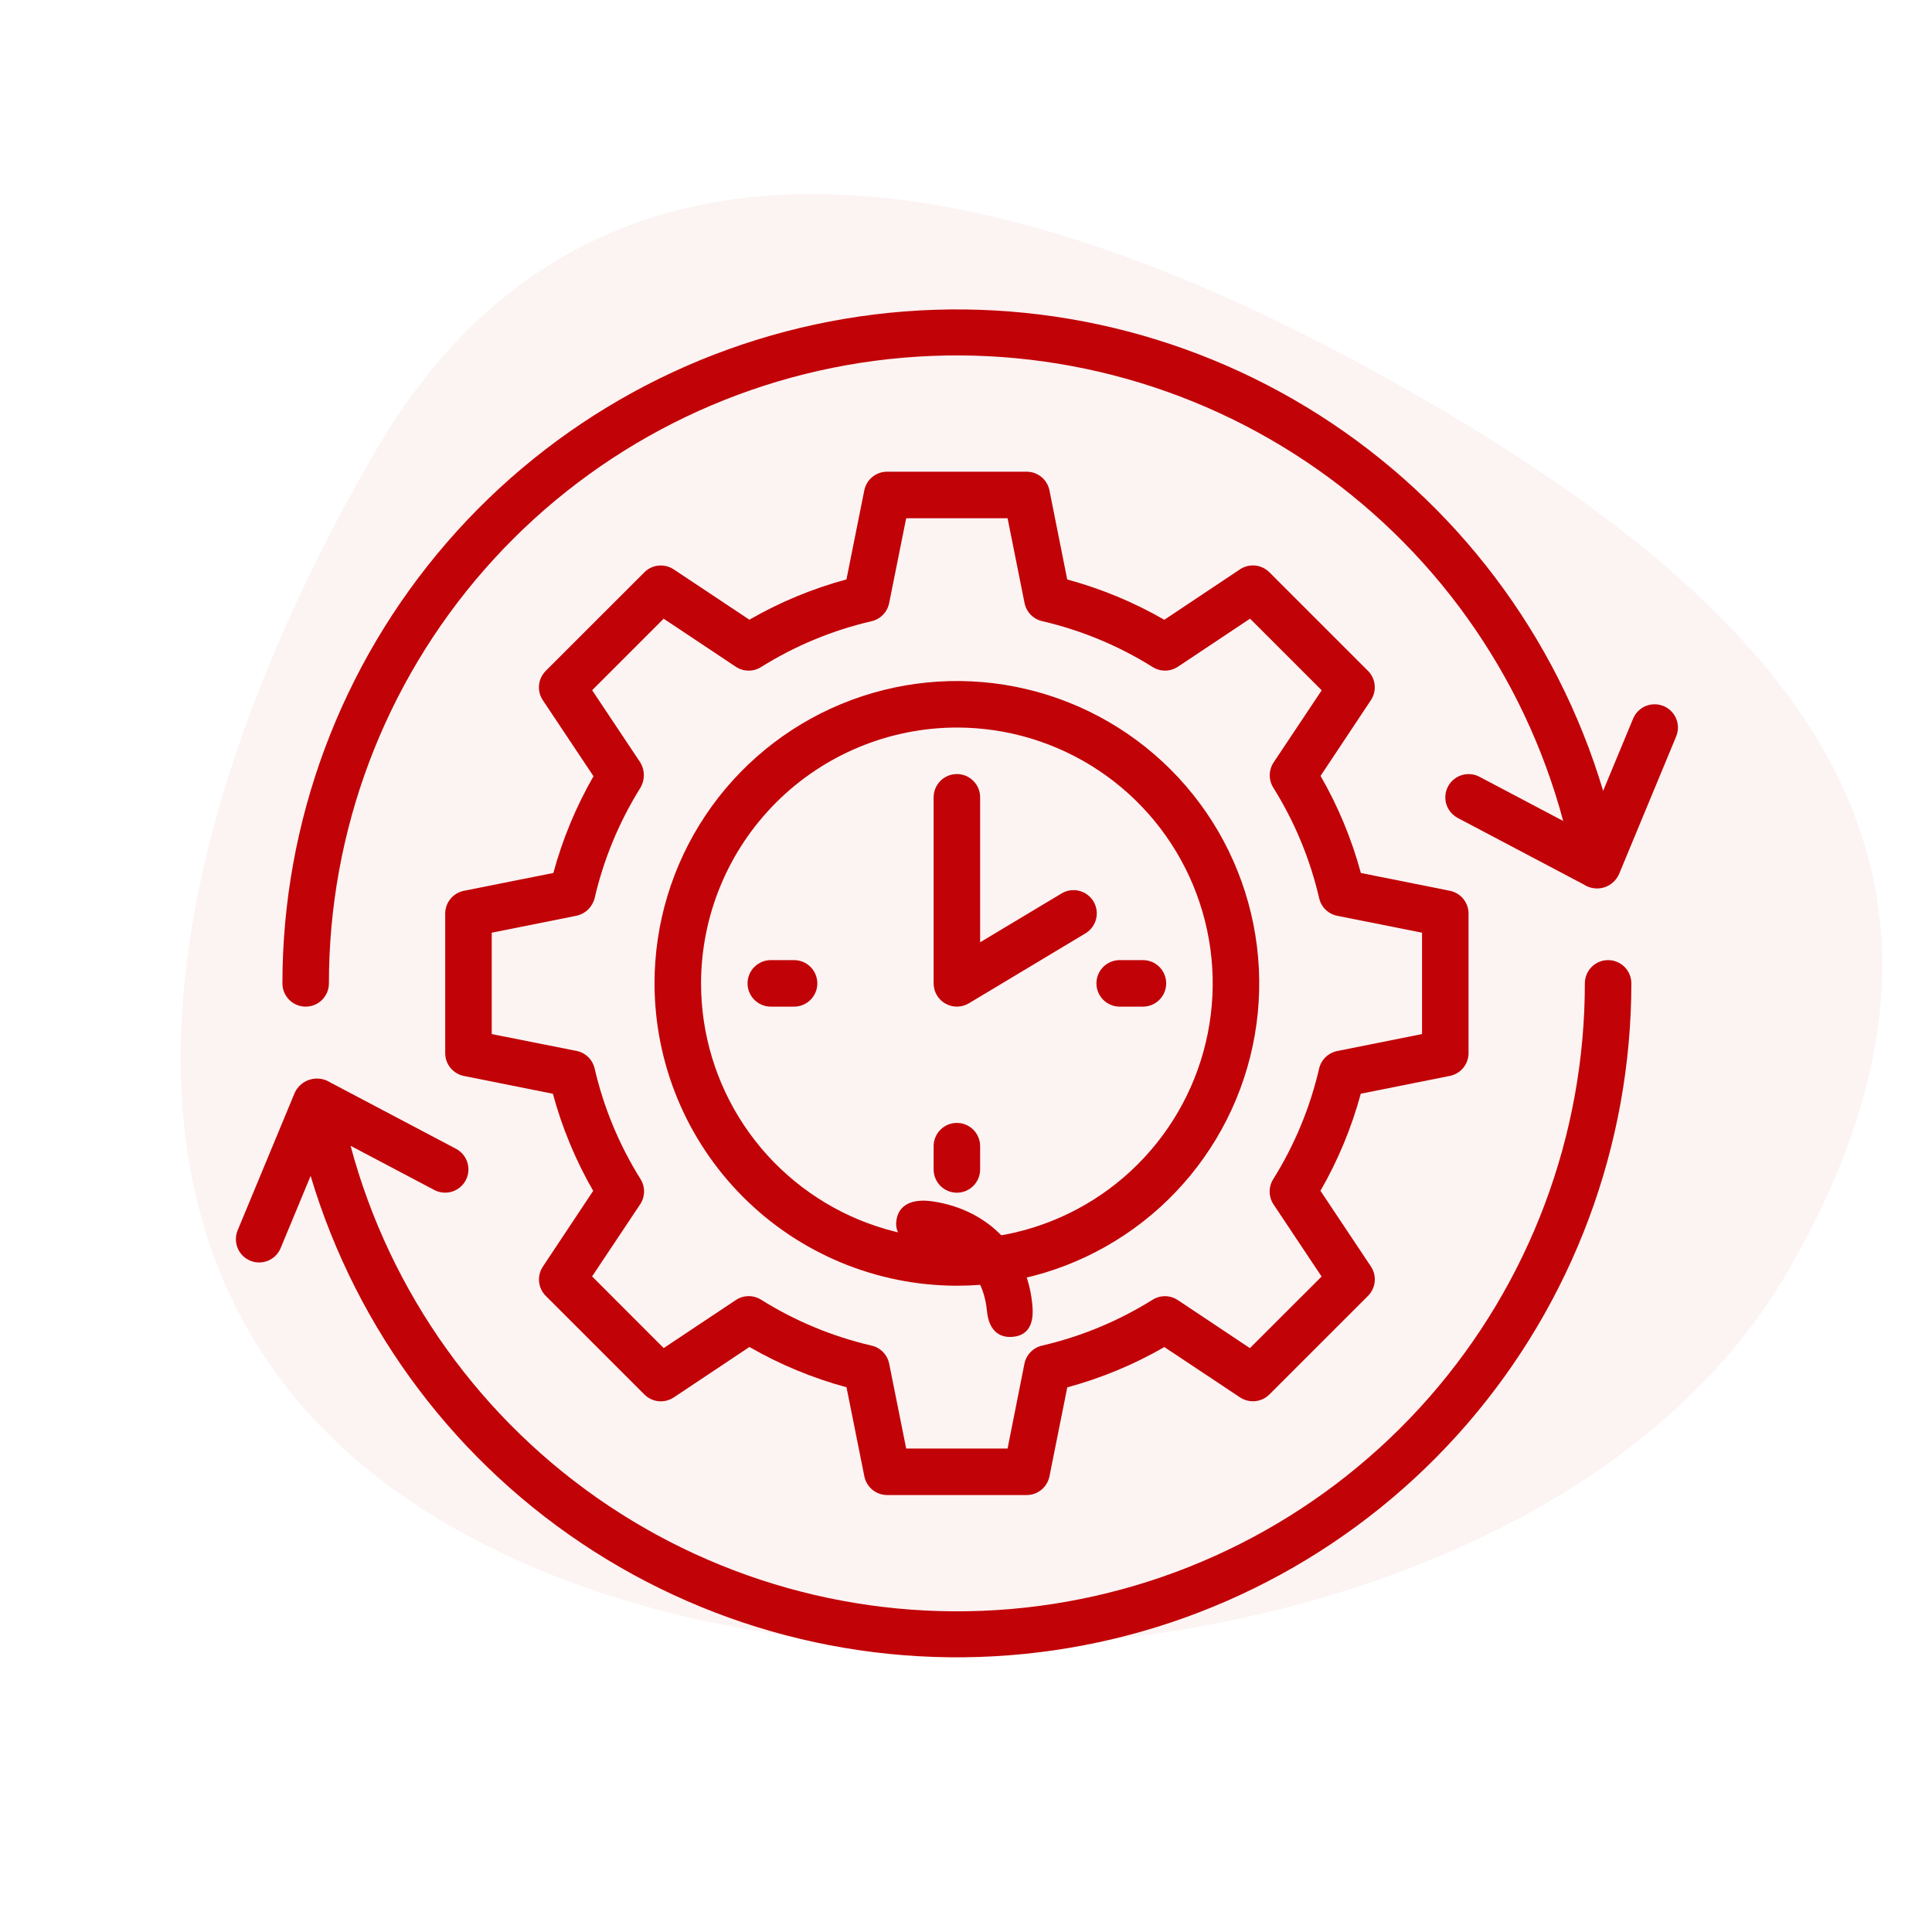 <svg width="86" height="86" viewBox="0 0 86 86" fill="none" xmlns="http://www.w3.org/2000/svg">
<path d="M79.59 56.573C69.533 73.993 37.429 77.967 20.043 67.929C2.658 57.892 6.574 37.644 16.631 20.224C26.689 2.804 45.834 7.645 63.219 17.682C80.605 27.72 89.647 39.153 79.59 56.573Z" fill="#C10206" fill-opacity="0.05"/>
<path d="M71.582 42.738C71.308 42.738 71.044 42.847 70.85 43.041C70.656 43.236 70.547 43.499 70.547 43.773C70.549 50.555 68.084 57.105 63.614 62.204C59.143 67.303 52.971 70.603 46.247 71.487C39.524 72.372 32.708 70.782 27.07 67.013C21.433 63.244 17.358 57.554 15.605 51.003L19.332 52.97C19.575 53.098 19.859 53.124 20.122 53.043C20.384 52.962 20.604 52.78 20.732 52.537C20.86 52.294 20.887 52.01 20.805 51.748C20.724 51.485 20.542 51.266 20.299 51.137L14.693 48.179C14.563 48.096 14.416 48.043 14.264 48.021C14.111 47.999 13.956 48.01 13.808 48.053C13.66 48.095 13.522 48.169 13.405 48.268C13.287 48.368 13.191 48.491 13.125 48.63L10.579 54.765C10.474 55.019 10.474 55.304 10.579 55.558C10.684 55.811 10.885 56.013 11.139 56.118C11.393 56.223 11.678 56.223 11.932 56.118C12.185 56.013 12.387 55.812 12.492 55.558L13.827 52.343C15.89 59.249 20.369 65.183 26.445 69.061C32.522 72.938 39.791 74.499 46.924 73.459C54.057 72.42 60.578 68.849 65.296 63.398C70.013 57.947 72.612 50.982 72.617 43.773C72.617 43.499 72.508 43.236 72.314 43.041C72.12 42.847 71.857 42.738 71.582 42.738Z" fill="#C10206"/>
<path d="M74.049 31.429C73.923 31.377 73.789 31.35 73.653 31.35C73.517 31.35 73.382 31.376 73.256 31.428C73.131 31.48 73.016 31.557 72.92 31.653C72.824 31.749 72.748 31.863 72.696 31.989L71.361 35.204C69.298 28.297 64.819 22.363 58.742 18.486C52.666 14.609 45.397 13.048 38.264 14.087C31.131 15.127 24.61 18.698 19.892 24.149C15.175 29.599 12.576 36.565 12.571 43.773C12.571 44.048 12.68 44.311 12.874 44.505C13.068 44.7 13.331 44.809 13.606 44.809C13.88 44.809 14.144 44.7 14.338 44.505C14.532 44.311 14.641 44.048 14.641 43.773C14.639 36.992 17.104 30.441 21.574 25.343C26.045 20.244 32.217 16.944 38.941 16.06C45.664 15.175 52.48 16.765 58.118 20.534C63.755 24.303 67.83 29.993 69.583 36.544L65.856 34.577C65.613 34.449 65.329 34.422 65.066 34.504C64.804 34.585 64.584 34.767 64.456 35.01C64.328 35.253 64.301 35.537 64.382 35.799C64.464 36.062 64.646 36.281 64.889 36.41L70.499 39.371C70.628 39.457 70.775 39.513 70.928 39.536C71.081 39.56 71.237 39.55 71.386 39.507C71.535 39.464 71.673 39.389 71.79 39.287C71.908 39.186 72.001 39.06 72.065 38.919L74.611 32.784C74.663 32.658 74.69 32.523 74.691 32.387C74.691 32.25 74.664 32.115 74.612 31.989C74.559 31.864 74.483 31.749 74.386 31.653C74.29 31.557 74.175 31.48 74.049 31.429Z" fill="#C10206"/>
<path d="M42.594 57.232C45.256 57.232 47.858 56.443 50.071 54.964C52.284 53.485 54.009 51.383 55.028 48.924C56.047 46.465 56.313 43.758 55.794 41.148C55.275 38.537 53.993 36.139 52.111 34.257C50.228 32.374 47.83 31.093 45.219 30.573C42.609 30.054 39.903 30.321 37.443 31.339C34.984 32.358 32.882 34.083 31.403 36.296C29.924 38.51 29.135 41.112 29.135 43.773C29.139 47.342 30.558 50.763 33.082 53.286C35.605 55.809 39.026 57.228 42.594 57.232ZM42.594 32.385C44.846 32.385 47.048 33.053 48.921 34.305C50.794 35.556 52.253 37.334 53.115 39.415C53.977 41.496 54.203 43.786 53.763 45.995C53.324 48.204 52.239 50.233 50.647 51.826C49.054 53.419 47.025 54.503 44.816 54.943C42.606 55.382 40.317 55.157 38.236 54.295C36.155 53.433 34.376 51.973 33.125 50.1C31.874 48.228 31.206 46.026 31.206 43.773C31.209 40.754 32.41 37.86 34.545 35.725C36.68 33.59 39.575 32.389 42.594 32.385Z" fill="#C10206"/>
<path d="M49.841 44.809H50.876C51.151 44.809 51.414 44.7 51.608 44.505C51.802 44.311 51.911 44.048 51.911 43.773C51.911 43.499 51.802 43.236 51.608 43.041C51.414 42.847 51.151 42.738 50.876 42.738H49.841C49.566 42.738 49.303 42.847 49.109 43.041C48.915 43.236 48.806 43.499 48.806 43.773C48.806 44.048 48.915 44.311 49.109 44.505C49.303 44.7 49.566 44.809 49.841 44.809Z" fill="#C10206"/>
<path d="M36.382 43.773C36.382 43.499 36.273 43.236 36.079 43.041C35.885 42.847 35.621 42.738 35.347 42.738H34.312C34.037 42.738 33.774 42.847 33.58 43.041C33.385 43.236 33.276 43.499 33.276 43.773C33.276 44.048 33.385 44.311 33.58 44.505C33.774 44.7 34.037 44.809 34.312 44.809H35.347C35.621 44.809 35.885 44.7 36.079 44.505C36.273 44.311 36.382 44.048 36.382 43.773Z" fill="#C10206"/>
<path d="M42.594 53.091C42.868 53.091 43.132 52.982 43.326 52.788C43.52 52.594 43.629 52.33 43.629 52.056V51.02C43.629 50.746 43.52 50.483 43.326 50.288C43.132 50.094 42.868 49.985 42.594 49.985C42.319 49.985 42.056 50.094 41.862 50.288C41.668 50.483 41.559 50.746 41.559 51.02V52.056C41.559 52.33 41.668 52.594 41.862 52.788C42.056 52.982 42.319 53.091 42.594 53.091Z" fill="#C10206"/>
<path d="M43.127 44.661L48.303 41.555C48.423 41.486 48.527 41.394 48.61 41.285C48.693 41.175 48.754 41.051 48.788 40.917C48.823 40.784 48.831 40.646 48.811 40.51C48.791 40.373 48.745 40.243 48.674 40.125C48.603 40.007 48.509 39.904 48.398 39.823C48.287 39.742 48.161 39.683 48.028 39.651C47.894 39.619 47.755 39.614 47.619 39.636C47.484 39.658 47.354 39.707 47.237 39.78L43.629 41.944V35.491C43.629 35.217 43.52 34.953 43.326 34.759C43.132 34.565 42.868 34.456 42.594 34.456C42.319 34.456 42.056 34.565 41.862 34.759C41.668 34.953 41.559 35.217 41.559 35.491V43.773C41.559 43.957 41.607 44.137 41.7 44.295C41.792 44.453 41.925 44.584 42.084 44.674C42.244 44.765 42.424 44.811 42.607 44.808C42.791 44.806 42.97 44.755 43.127 44.661Z" fill="#C10206"/>
<path d="M20.646 39.653C20.412 39.701 20.202 39.828 20.051 40.013C19.9 40.198 19.817 40.429 19.818 40.668V46.879C19.817 47.118 19.9 47.349 20.051 47.534C20.202 47.719 20.412 47.846 20.646 47.894L24.611 48.687C25.02 50.199 25.623 51.652 26.405 53.009L24.166 56.379C24.033 56.578 23.973 56.817 23.997 57.056C24.02 57.294 24.126 57.516 24.295 57.686L28.685 62.074C28.854 62.243 29.077 62.349 29.315 62.373C29.553 62.396 29.792 62.336 29.991 62.204L33.36 59.958C34.717 60.74 36.17 61.343 37.681 61.752L38.475 65.717C38.522 65.952 38.649 66.162 38.833 66.314C39.018 66.466 39.249 66.549 39.488 66.55H45.7C45.938 66.55 46.17 66.467 46.355 66.316C46.539 66.165 46.666 65.955 46.714 65.722L47.508 61.756C49.02 61.347 50.472 60.744 51.83 59.962L55.198 62.202C55.398 62.334 55.637 62.394 55.875 62.37C56.113 62.347 56.336 62.241 56.505 62.072L60.895 57.684C61.064 57.514 61.169 57.292 61.193 57.053C61.216 56.815 61.157 56.576 61.024 56.377L58.778 53.007C59.56 51.65 60.163 50.197 60.573 48.685L64.538 47.892C64.772 47.845 64.983 47.719 65.135 47.534C65.286 47.349 65.37 47.118 65.37 46.879V40.668C65.37 40.429 65.288 40.198 65.137 40.013C64.986 39.828 64.776 39.701 64.542 39.653L60.577 38.86C60.167 37.348 59.565 35.895 58.783 34.538L61.022 31.168C61.155 30.969 61.214 30.73 61.191 30.491C61.167 30.253 61.062 30.03 60.892 29.861L56.503 25.473C56.334 25.303 56.111 25.198 55.873 25.174C55.635 25.151 55.395 25.21 55.196 25.343L51.828 27.589C50.47 26.807 49.018 26.204 47.506 25.795L46.714 21.825C46.666 21.592 46.539 21.381 46.355 21.23C46.17 21.079 45.938 20.997 45.7 20.997H39.488C39.249 20.997 39.018 21.079 38.833 21.23C38.648 21.381 38.521 21.592 38.473 21.825L37.679 25.791C36.168 26.2 34.715 26.803 33.358 27.585L29.989 25.345C29.79 25.213 29.551 25.153 29.313 25.177C29.075 25.2 28.852 25.305 28.683 25.475L24.293 29.863C24.124 30.033 24.018 30.255 23.995 30.494C23.971 30.732 24.031 30.971 24.164 31.17L26.419 34.553C25.641 35.906 25.041 37.353 24.632 38.859L20.646 39.653ZM29.542 27.54L32.751 29.678C32.917 29.788 33.111 29.849 33.31 29.852C33.509 29.855 33.705 29.8 33.874 29.695C35.39 28.746 37.054 28.056 38.796 27.652C38.991 27.607 39.168 27.507 39.307 27.364C39.446 27.221 39.54 27.041 39.579 26.846L40.337 23.068H44.851L45.606 26.842C45.645 27.038 45.74 27.218 45.879 27.361C46.018 27.504 46.195 27.604 46.389 27.649C48.132 28.053 49.796 28.744 51.312 29.694C51.481 29.799 51.676 29.854 51.876 29.851C52.075 29.848 52.269 29.787 52.434 29.677L55.644 27.539L58.833 30.728L56.694 33.937C56.584 34.103 56.524 34.297 56.521 34.496C56.518 34.695 56.572 34.891 56.678 35.059C57.627 36.576 58.317 38.24 58.721 39.983C58.765 40.178 58.865 40.355 59.008 40.494C59.151 40.632 59.331 40.727 59.527 40.766L63.3 41.517V46.03L59.525 46.785C59.329 46.824 59.149 46.919 59.006 47.057C58.863 47.196 58.763 47.373 58.718 47.568C58.314 49.311 57.623 50.975 56.674 52.492C56.568 52.66 56.514 52.856 56.517 53.055C56.52 53.254 56.58 53.448 56.69 53.614L58.829 56.823L55.638 60.01L52.429 57.872C52.263 57.762 52.069 57.701 51.87 57.698C51.671 57.695 51.476 57.75 51.307 57.855C49.79 58.804 48.127 59.494 46.384 59.898C46.19 59.943 46.013 60.043 45.874 60.186C45.735 60.329 45.64 60.509 45.601 60.705L44.851 64.479H40.337L39.581 60.705C39.542 60.509 39.448 60.329 39.309 60.186C39.17 60.043 38.993 59.943 38.798 59.898C37.056 59.494 35.392 58.803 33.876 57.853C33.707 57.748 33.511 57.693 33.312 57.696C33.113 57.699 32.919 57.76 32.753 57.87L29.544 60.008L26.356 56.818L28.495 53.609C28.606 53.443 28.666 53.249 28.669 53.05C28.672 52.851 28.617 52.655 28.512 52.486C27.563 50.969 26.873 49.306 26.469 47.563C26.424 47.368 26.325 47.191 26.181 47.052C26.038 46.913 25.858 46.819 25.663 46.78L21.888 46.03V41.517L25.663 40.762C25.857 40.719 26.035 40.624 26.178 40.486C26.32 40.347 26.421 40.172 26.469 39.979C26.874 38.236 27.564 36.572 28.514 35.055C28.612 34.884 28.663 34.689 28.66 34.492C28.657 34.294 28.601 34.101 28.497 33.933L26.358 30.724L29.542 27.54Z" fill="#C10206"/>
<path d="M45.962 58.205C46.016 58.998 45.72 59.444 45.096 59.506C44.432 59.572 44.014 59.166 43.937 58.382C43.778 56.756 42.83 55.76 41.209 55.515C40.263 55.371 39.811 54.961 39.902 54.324C39.999 53.643 40.58 53.339 41.523 53.479C44.05 53.854 45.79 55.706 45.962 58.205Z" fill="#C10206"/>
</svg>
